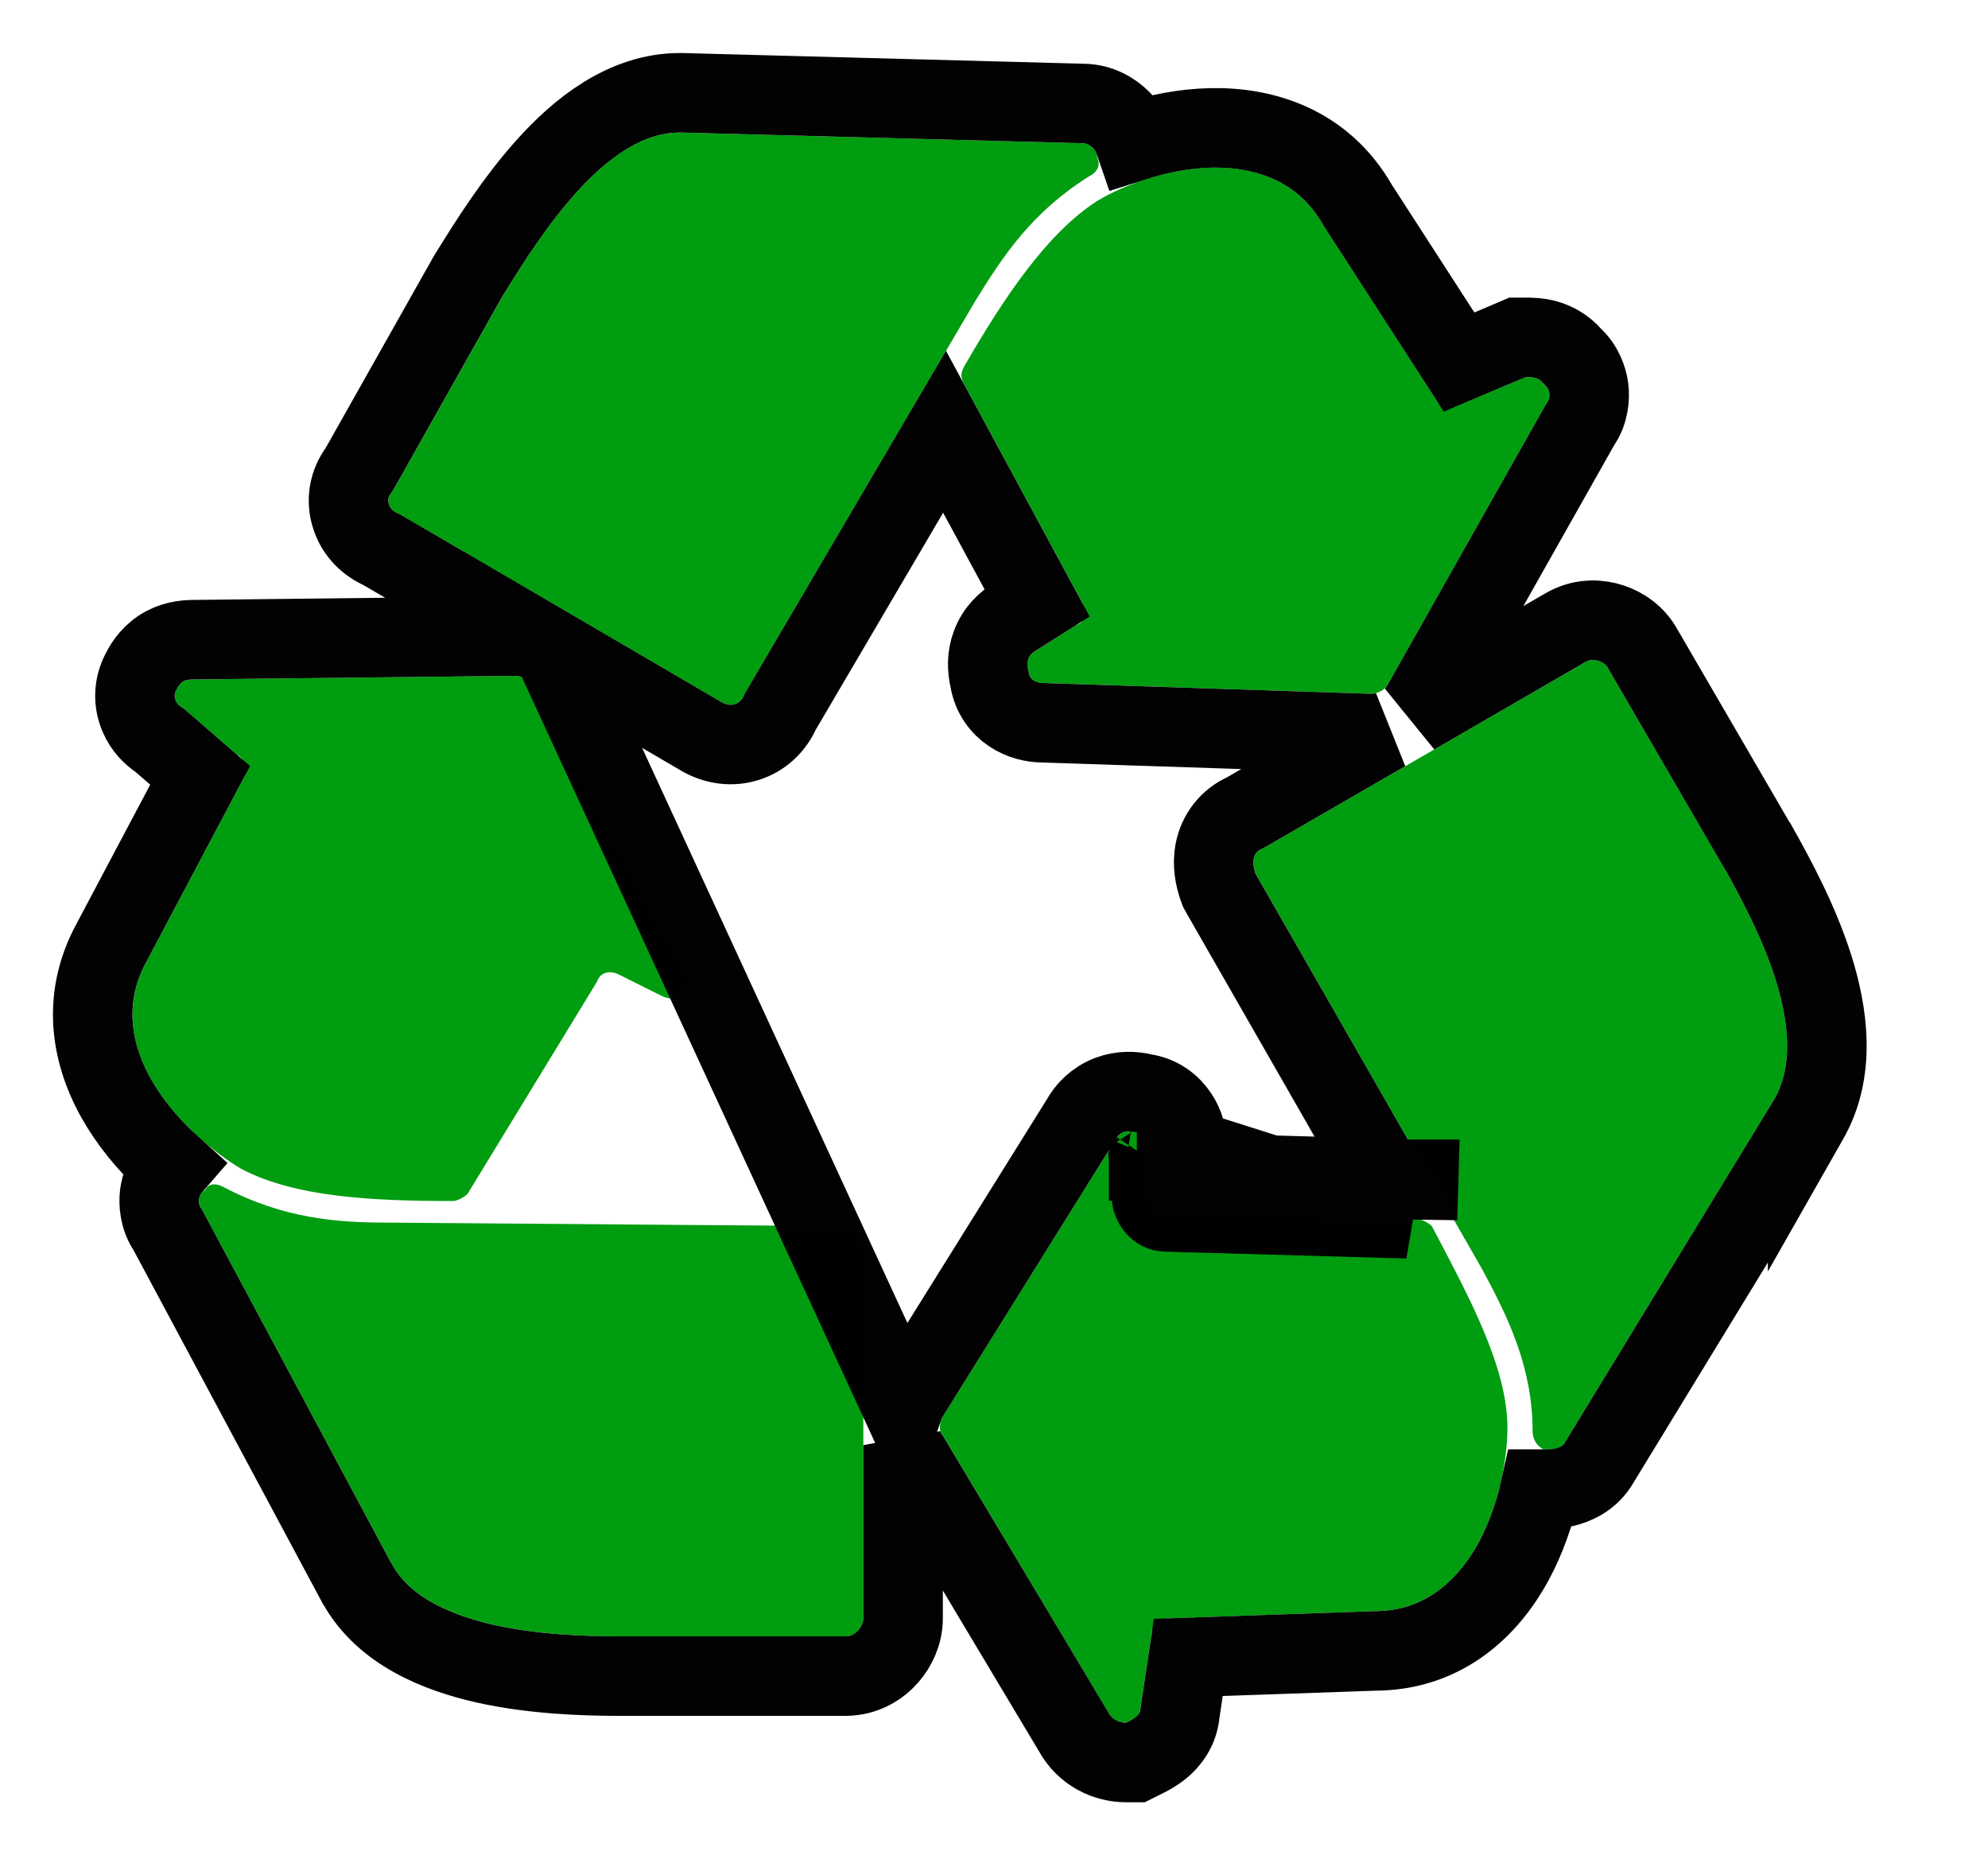 <svg width="15" height="14" viewBox="0 0 15 14" fill="none" xmlns="http://www.w3.org/2000/svg">
<path fill-rule="evenodd" clip-rule="evenodd" d="M1.383 5.344L1.79 5.697C1.845 5.724 1.872 5.805 1.845 5.86L1.112 7.244C0.732 7.923 1.41 8.575 1.818 8.819C2.225 9.036 2.822 9.063 3.419 9.063C3.447 9.063 3.501 9.036 3.528 9.009L4.505 7.407C4.533 7.326 4.614 7.326 4.668 7.353L4.994 7.516C5.048 7.543 5.103 7.543 5.157 7.489C5.184 7.462 5.211 7.38 5.184 7.326L3.99 5.154C3.99 5.127 3.935 5.1 3.881 5.1L1.465 5.127C1.383 5.127 1.356 5.154 1.329 5.208C1.302 5.262 1.329 5.317 1.383 5.344ZM1.519 9.118L2.958 11.805C3.229 12.294 4.152 12.348 4.668 12.348H6.379C6.46 12.348 6.514 12.267 6.514 12.213V9.389C6.514 9.308 6.46 9.253 6.379 9.253L2.931 9.226C2.551 9.226 2.143 9.199 1.682 8.955C1.628 8.928 1.573 8.928 1.546 8.982C1.492 9.009 1.492 9.091 1.519 9.118ZM11.51 2.846L10.994 3.063C10.94 3.091 10.858 3.063 10.831 3.009L9.99 1.706C9.609 1.027 8.686 1.271 8.279 1.516C7.899 1.76 7.573 2.249 7.275 2.765C7.247 2.819 7.247 2.846 7.275 2.9L8.171 4.557C8.198 4.611 8.198 4.692 8.116 4.719L7.818 4.91C7.763 4.937 7.736 4.991 7.763 5.072C7.763 5.127 7.818 5.154 7.872 5.154L10.342 5.235C10.397 5.235 10.451 5.208 10.478 5.154L11.673 3.036C11.7 3.009 11.7 2.928 11.646 2.9C11.618 2.846 11.564 2.846 11.51 2.846ZM8.171 1.081L5.13 1C4.56 1 4.071 1.787 3.8 2.222L2.958 3.715C2.904 3.769 2.931 3.851 3.012 3.878L5.428 5.29C5.51 5.344 5.591 5.317 5.619 5.235L7.356 2.276C7.573 1.923 7.79 1.597 8.225 1.326C8.279 1.299 8.306 1.244 8.279 1.19C8.279 1.136 8.225 1.081 8.171 1.081ZM8.605 12.891L8.686 12.348C8.686 12.267 8.741 12.24 8.795 12.213L10.37 12.158C11.13 12.158 11.374 11.235 11.374 10.774C11.374 10.312 11.075 9.769 10.804 9.253C10.777 9.226 10.723 9.199 10.695 9.199L8.795 9.145C8.741 9.145 8.686 9.091 8.686 9.009L8.659 8.656C8.659 8.602 8.632 8.548 8.578 8.548C8.496 8.52 8.442 8.548 8.415 8.602L7.112 10.692C7.085 10.747 7.085 10.801 7.112 10.828L8.361 12.919C8.388 12.973 8.442 13 8.496 13C8.551 12.973 8.605 12.946 8.605 12.891ZM11.809 10.882L13.383 8.303C13.682 7.787 13.248 6.973 13.003 6.538L12.134 5.045C12.107 4.991 12.026 4.964 11.972 4.991L9.528 6.403C9.447 6.43 9.447 6.511 9.474 6.593L11.184 9.579C11.374 9.932 11.564 10.312 11.564 10.801C11.564 10.855 11.591 10.909 11.646 10.937C11.7 10.937 11.781 10.937 11.809 10.882Z" fill="#009D10"/>
<path d="M3.878 4.8L1.463 4.827C1.392 4.827 1.298 4.838 1.21 4.897C1.123 4.956 1.081 5.034 1.061 5.074C1.008 5.179 1.004 5.298 1.05 5.404C1.085 5.487 1.144 5.547 1.207 5.588L1.51 5.851L0.848 7.101C0.59 7.565 0.705 8.016 0.915 8.353C1.022 8.525 1.158 8.677 1.297 8.802C1.238 8.87 1.212 8.951 1.204 9.013C1.196 9.079 1.201 9.186 1.266 9.281L2.693 11.947L2.693 11.947L2.696 11.951C2.897 12.314 3.309 12.474 3.655 12.553C4.017 12.635 4.404 12.648 4.668 12.648H6.379C6.526 12.648 6.637 12.574 6.703 12.498C6.764 12.428 6.814 12.327 6.814 12.213V10.905C6.826 10.937 6.842 10.97 6.865 11.001L8.099 13.065C8.186 13.226 8.349 13.3 8.496 13.3H8.567L8.631 13.268C8.632 13.268 8.633 13.267 8.635 13.266C8.658 13.255 8.714 13.227 8.763 13.186C8.821 13.138 8.894 13.051 8.904 12.921L8.966 12.507L10.375 12.458C10.9 12.456 11.234 12.127 11.421 11.782C11.515 11.607 11.58 11.417 11.62 11.237H11.646C11.647 11.237 11.648 11.237 11.65 11.237C11.675 11.237 11.738 11.237 11.802 11.223C11.867 11.208 11.995 11.165 12.069 11.032L13.639 8.459L13.639 8.46L13.643 8.453C13.858 8.082 13.791 7.643 13.683 7.3C13.571 6.945 13.387 6.609 13.265 6.391L13.265 6.391L13.262 6.388L12.397 4.9C12.339 4.792 12.242 4.731 12.158 4.703C12.071 4.674 11.952 4.665 11.837 4.723L11.829 4.727L11.821 4.731L10.672 5.396C10.698 5.367 10.723 5.334 10.742 5.296L11.923 3.203C11.991 3.108 11.996 2.998 11.988 2.931C11.979 2.859 11.945 2.762 11.864 2.689C11.809 2.624 11.739 2.584 11.67 2.564C11.604 2.545 11.537 2.546 11.514 2.546C11.513 2.546 11.511 2.546 11.51 2.546H11.449L11.393 2.57L11.009 2.732L10.246 1.551C9.984 1.091 9.536 0.957 9.138 0.965C8.937 0.969 8.738 1.009 8.559 1.066C8.536 0.999 8.497 0.943 8.457 0.903C8.396 0.842 8.298 0.783 8.176 0.781L5.138 0.7L5.138 0.7H5.13C4.71 0.7 4.368 0.984 4.13 1.247C3.887 1.515 3.687 1.835 3.554 2.049C3.551 2.053 3.548 2.058 3.545 2.063L3.545 2.063L3.538 2.074L2.71 3.543C2.632 3.645 2.608 3.777 2.65 3.901C2.689 4.021 2.779 4.104 2.88 4.148L4.045 4.829C3.994 4.81 3.937 4.8 3.881 4.8L3.878 4.8ZM6.843 10.558C6.832 10.58 6.823 10.604 6.814 10.629L4.173 4.903L5.271 5.545C5.368 5.607 5.497 5.641 5.63 5.601C5.756 5.563 5.843 5.472 5.889 5.367L7.127 3.258L7.825 4.549L7.666 4.65C7.59 4.693 7.517 4.763 7.479 4.865C7.444 4.958 7.448 5.049 7.467 5.129C7.485 5.244 7.553 5.332 7.631 5.383C7.709 5.435 7.795 5.453 7.866 5.454L10.333 5.535L10.333 5.535H10.342C10.379 5.535 10.416 5.531 10.453 5.522L9.397 6.132C9.271 6.187 9.191 6.295 9.166 6.419C9.144 6.528 9.169 6.627 9.189 6.688L9.199 6.716L9.213 6.742L10.445 8.892L8.975 8.85L8.959 8.642C8.957 8.573 8.939 8.49 8.888 8.415C8.837 8.338 8.75 8.269 8.634 8.252C8.555 8.232 8.463 8.229 8.371 8.263C8.268 8.302 8.197 8.375 8.155 8.452L6.857 10.534L6.85 10.546L6.843 10.558ZM10.704 8.899L10.702 8.899C10.7 8.899 10.698 8.899 10.695 8.899V9.199L10.704 8.899ZM10.62 9.197L8.795 9.145C8.741 9.145 8.686 9.091 8.686 9.009L8.668 8.764L8.669 8.761L8.677 8.749L8.683 8.736C8.68 8.743 8.675 8.751 8.668 8.76C8.668 8.76 8.668 8.761 8.667 8.761L8.667 8.759L8.665 8.727L8.659 8.656C8.659 8.602 8.632 8.548 8.578 8.548L10.62 9.197Z" stroke="black" stroke-opacity="0.99" stroke-width="0.6"/>
</svg>
